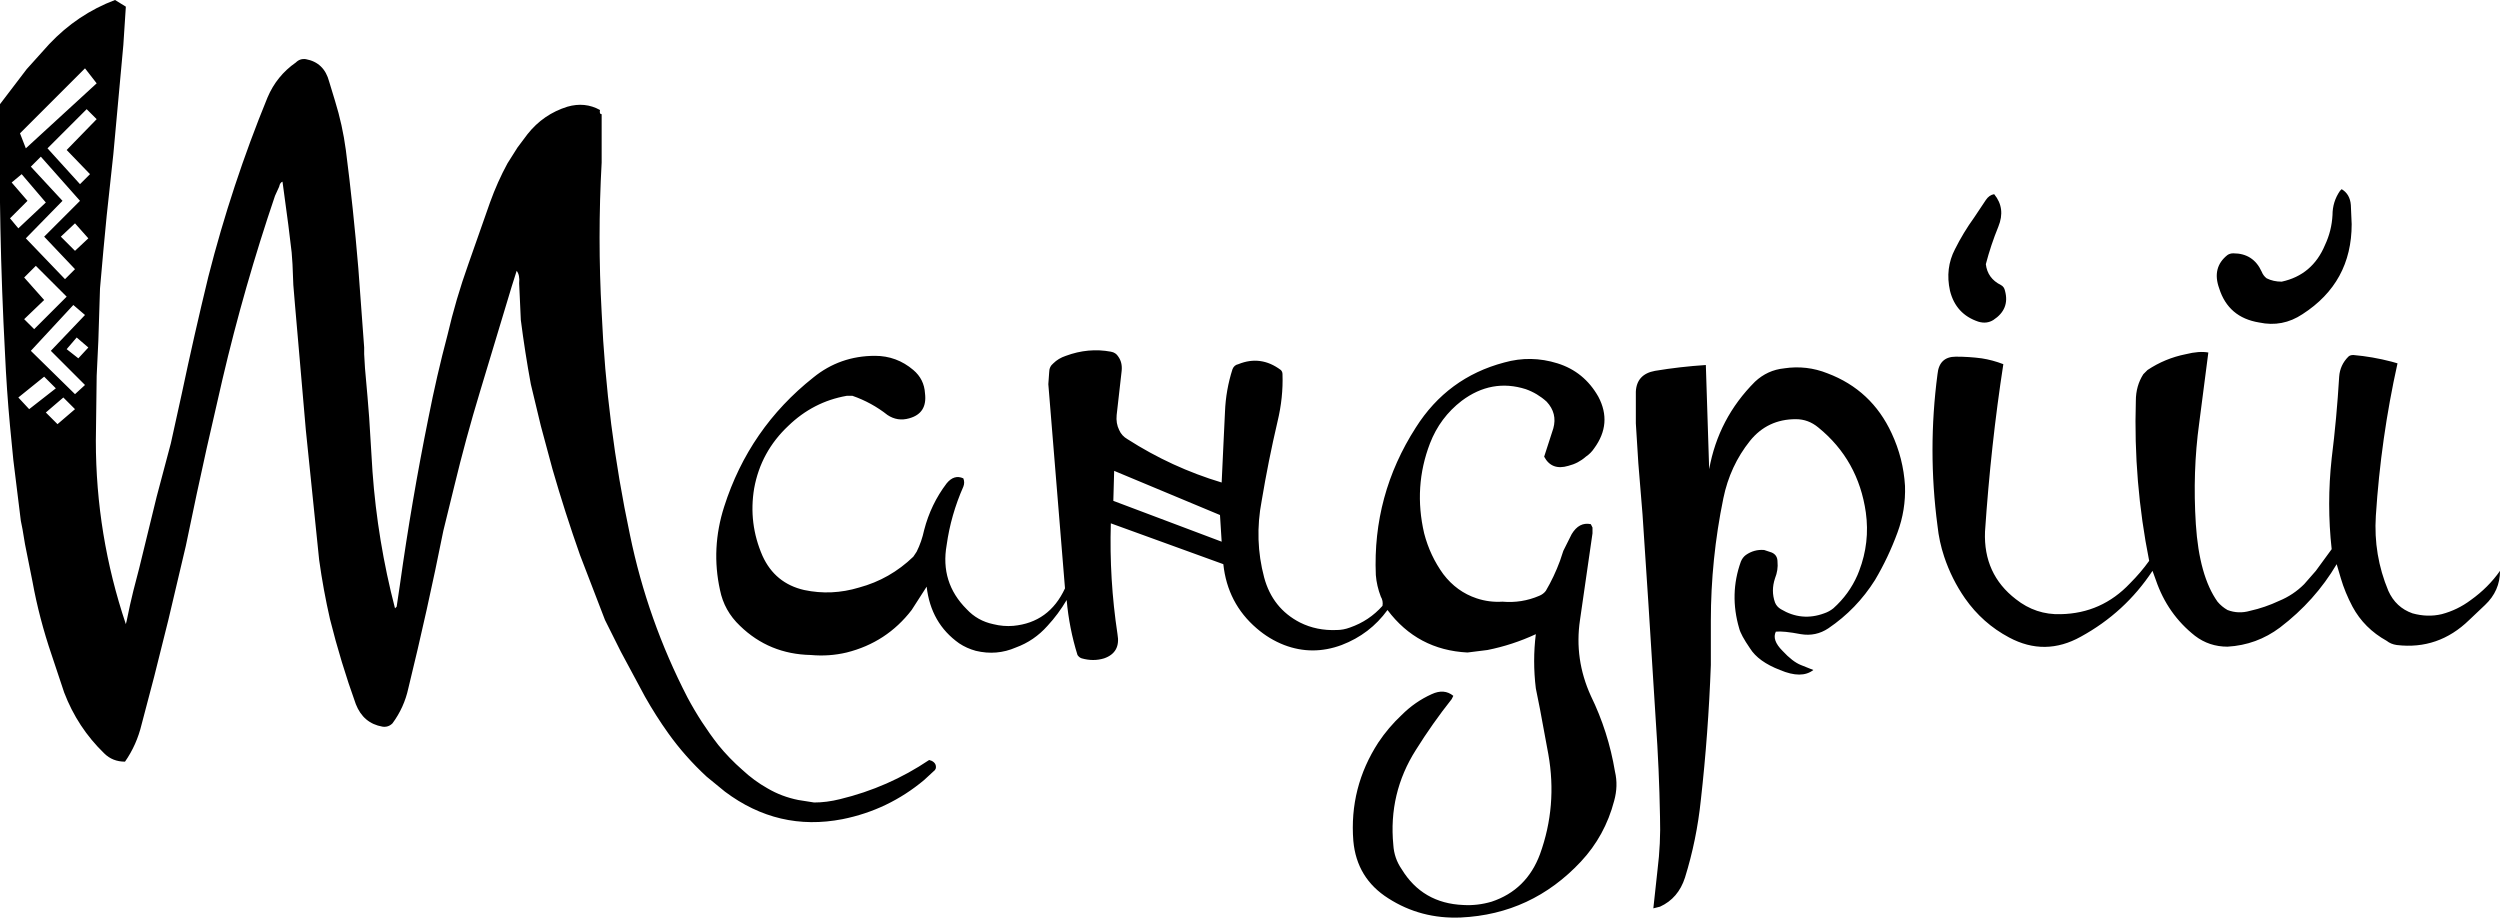 <svg xmlns="http://www.w3.org/2000/svg" viewBox="0 0 3000 1102" fill="currentColor" role="img"
    aria-labelledby="logoTitle">
    <title id="logoTitle">Mandrii logo</title>
    <path
        d="M905 586q8-44 41-75 30-29 70-36h7q23 8 42 23 12 8 26 4 22-6 19-30-1-17-14-28-20-17-46-17-42 0-74 26-77 61-107 155-16 50-5 100 5 25 24 43 35 34 85 35 22 2 43-3 48-12 78-51l18-28q5 44 39 68 9 6 20 9 25 6 48-4 22-8 38-26 13-14 23-31 3 34 13 66 2 3 5 4 14 4 27 0 20-7 16-29-10-66-8-133l135 49q5 47 40 77 15 13 33 20 34 13 69 0 34-13 55-42 36 48 96 51l24-3q30-6 58-19-4 32 0 65l5 25 10 54q11 62-10 120-16 43-58 57-17 5-34 4-49-2-74-43-9-13-10-29-6-62 27-114 20-32 43-61l2-4q-11-9-26-2-20 9-36 25-16 15-28 33-35 54-30 118 4 45 42 69 39 25 87 23 85-4 144-67 29-31 40-73 5-18 1-35-8-48-29-91-20-44-13-91l15-104v-7l-2-4q-14-3-23 12l-10 20-4 12q-7 19-17 36-3 4-8 6-21 9-44 7-16 1-31-4-24-8-40-29-16-22-23-49-13-56 7-108 12-31 38-51 36-27 77-14 14 5 25 15 13 14 8 32l-11 34q9 17 29 11 12-3 21-11 6-4 10-10 22-30 5-62-17-30-49-40t-64-1q-68 18-106 78-52 81-48 177 1 13 6 26 3 5 2 11-16 18-39 26-8 3-16 3-24 1-44-9-33-17-43-54-12-45-3-92 8-48 19-95 7-29 6-57 0-3-2-5-24-18-51-7-5 1-7 6-8 25-9 51l-2 42-2 43q-60-18-113-52-7-4-10-11-4-8-3-18l6-53q1-10-4-17-3-5-9-6-27-5-54 5-9 3-15 9-5 4-5 11l-1 14 20 245q-19 41-62 45-12 1-24-2-19-4-32-18-32-32-24-77 5-36 20-70 2-5 0-10-11-5-20 6-19 25-27 56-3 14-9 26l-4 6q-28 27-65 37-33 10-66 3-35-8-50-41-17-39-10-81m559 32 2 32-130-49 1-36 127 53M722 137q-3 0-2-5-18-10-39-4-29 9-48 33l-12 16-12 19q-12 22-21 47l-26 74q-15 42-25 85-13 49-23 100-20 99-34 199l-4 27-2 2q-21-81-27-164l-4-65-2-25-3-34-1-17v-8l-7-95q-6-72-15-142-4-30-13-59l-7-23q-6-23-28-27-7-1-12 4-23 16-34 42-43 105-71 215-17 70-32 141l-13 59-17 64-21 86-7 27-4 17-4 19-1 4q-36-107-36-220l1-78 2-42 2-63 4-45 4-42 8-74 12-131 3-46-13-8Q93 17 59 53L32 83 0 125q-2 149 6 299 2 44 6 87l4 41 9 73 2 10 3 18 9 45q8 44 23 88l15 45q16 42 48 73 10 10 25 10 14-20 20-45l15-57 8-32 9-36 21-89 13-62 12-55 19-83q26-111 63-220l5-11q1-5 4-6l7 52 4 33 1 14 1 25 2 24 4 46 9 104 16 156q5 36 13 71 13 52 31 102 9 23 32 27 7 1 12-4 14-19 19-42 23-94 42-189l13-53q14-58 31-114l38-126 6-19q4 5 3 15l2 44q5 39 12 77l12 50 14 52q15 52 33 103l30 78 19 38 29 54q13 23 28 44 20 28 46 52l22 18q64 48 141 33 55-11 98-47l13-12 1-2q1-6-5-9l-3-1q-49 33-107 47-16 4-31 4l-19-3q-20-4-37-14-16-9-30-22-16-14-29-30-21-27-37-57-48-93-69-195-28-132-34-267-5-90 0-180v-58M31 178l-7-18 78-78 14 18-85 78m73-47 12 12-36 37 28 29-12 12-39-43 47-47M90 268l16 18-16 15-17-17 17-16m-57-27-19-22 12-10 29 34-33 31-10-12 21-21m-2 45 44-45-38-41 12-12 47 53-43 43 37 39-12 12-47-49m49 70-39 39-12-12 24-23-24-27 14-14 37 37m8 10 14 12-41 43 41 41-12 11-53-52 51-55m18 51-12 13-14-11 12-14 14 12m-71 74-13-14 31-25 14 14-32 25m20 4 21-18 14 14-21 18-14-14m2683-157q-10 0-18-4-4-3-6-8-10-22-34-22-4 0-7 2-19 15-10 40 11 35 48 41 28 6 52-10 59-38 59-108l-1-23q-1-13-11-19l-2 2q-9 13-9 29-1 19-9 36-15 36-52 44m-166 111q-9 14-9 32-3 97 16 192-10 14-23 27-34 36-83 37-30 1-54-18-39-30-37-81 7-104 22-201-13-5-26-7-15-2-31-2-20 0-22 21-12 91 0 182 2 19 8 37 9 27 25 50 21 30 53 47 43 23 86-1 53-29 86-79l4 11q14 41 47 67 17 13 39 13 35-2 63-23 42-32 68-76l5 17q5 17 14 34 14 26 41 41 5 4 12 5 50 6 87-30l19-18q18-17 18-41-14 20-35 35-16 12-35 17-17 4-35-1-20-7-29-27-18-43-15-90 6-93 26-183l-7-2q-23-6-46-8-4 0-6 2-10 10-11 24-3 50-9 98-6 55 0 109l-19 26-14 16q-13 13-30 20-17 8-35 12-14 4-27-1-7-4-12-10-22-31-26-93-4-63 4-121l11-85q-11-2-27 2-25 5-46 19l-5 5m-431-7q-20 2-35 16-44 44-55 105l-4-125q-31 2-61 7-22 4-23 25v38l3 48 5 61 7 106 9 143q4 57 5 114 1 32-3 64l-5 46 8-2q22-10 30-35 14-45 19-93 9-80 12-162v-53q0-74 15-147 8-39 32-69 21-26 55-26 15 0 27 10 48 39 57 102 5 36-8 70l-2 5q-10 23-29 40-5 4-11 6-27 10-52-5-5-3-7-8-5-14 0-29 4-10 3-20 0-8-7-11l-9-3q-12-1-22 6-4 3-6 8-14 39-2 80 2 8 13 24 10 16 36 26 26 11 40 0l-15-6q-10-4-22-17-13-13-8-23 9-1 30 3 18 3 33-7 34-23 56-58 16-27 27-57 10-27 9-56-2-33-16-63-24-52-77-72-25-10-52-6m242-202-14 21q-13 18-23 38-12 23-6 50 7 28 34 37 10 3 18-2 20-13 14-35-1-5-5-7-16-8-18-25 6-23 15-45t-5-39q-6 1-10 7Z" />
</svg>